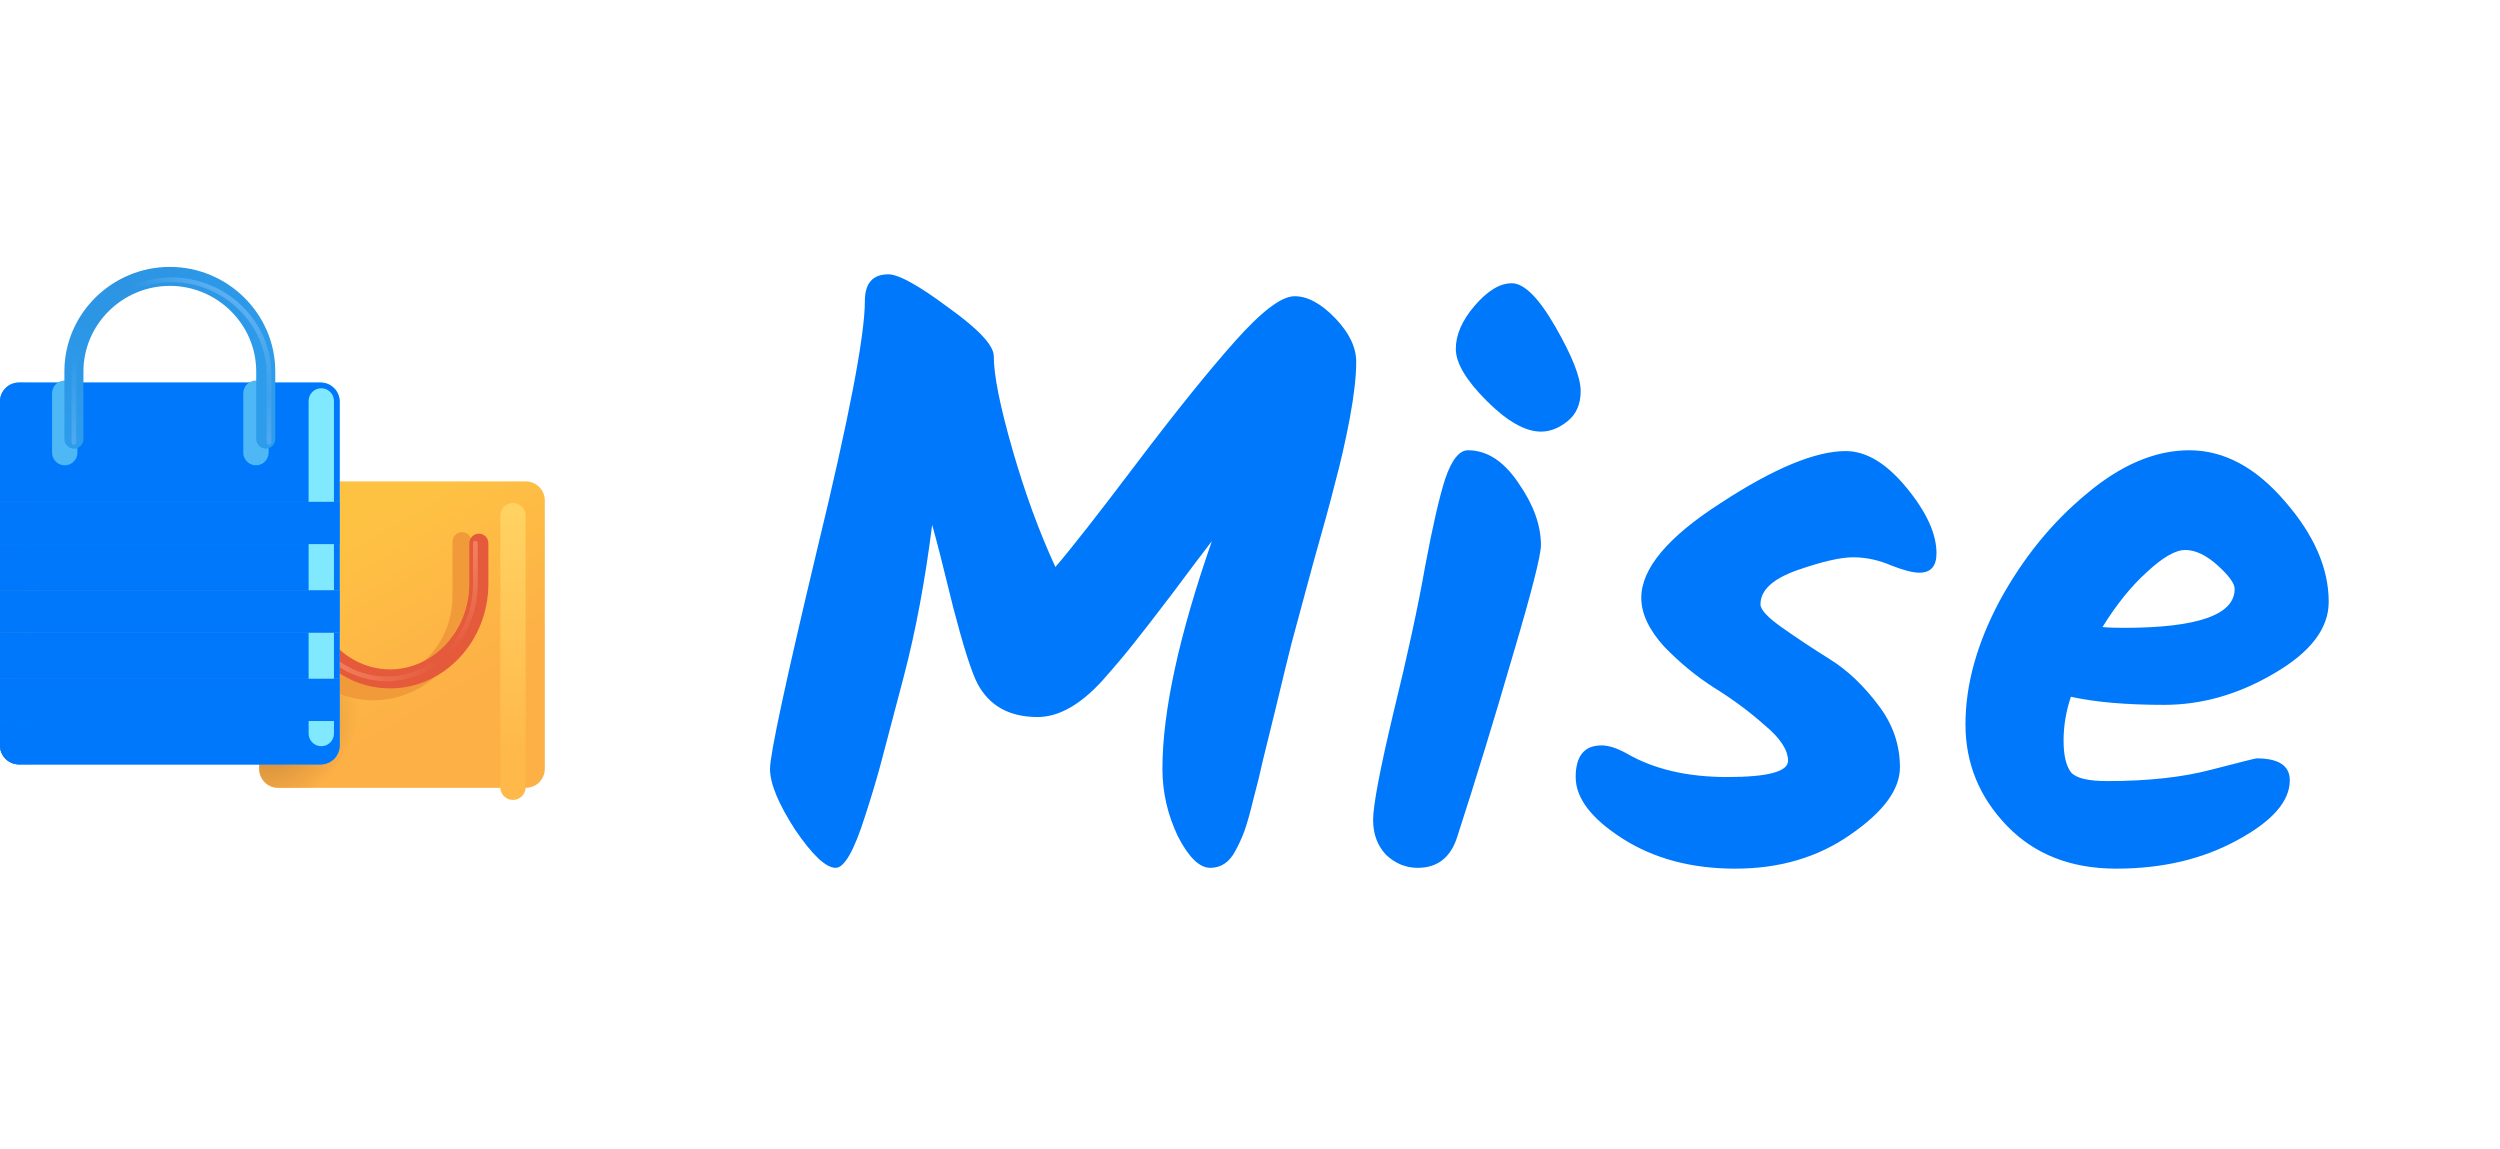 <svg width="37" height="17" viewBox="0 0 37 17" fill="none" xmlns="http://www.w3.org/2000/svg">
<path d="M13.148 4.06C13.3 4.06 13.596 4.224 14.036 4.552C14.484 4.872 14.708 5.112 14.708 5.272C14.708 5.552 14.8 6.012 14.984 6.652C15.168 7.292 15.38 7.872 15.62 8.392C15.86 8.112 16.264 7.596 16.832 6.844C17.408 6.084 17.892 5.484 18.284 5.044C18.676 4.604 18.968 4.384 19.16 4.384C19.352 4.384 19.552 4.492 19.76 4.708C19.968 4.924 20.072 5.14 20.072 5.356C20.072 5.572 20.04 5.852 19.976 6.196C19.912 6.532 19.84 6.848 19.76 7.144C19.688 7.432 19.58 7.828 19.436 8.332C19.3 8.836 19.192 9.236 19.112 9.532C19.04 9.82 18.964 10.132 18.884 10.468C18.804 10.796 18.74 11.056 18.692 11.248C18.652 11.432 18.604 11.628 18.548 11.836C18.5 12.036 18.456 12.192 18.416 12.304C18.376 12.408 18.332 12.504 18.284 12.592C18.196 12.76 18.072 12.844 17.912 12.844C17.752 12.844 17.592 12.688 17.432 12.376C17.28 12.056 17.204 11.724 17.204 11.38C17.204 10.532 17.448 9.408 17.936 8.008C17.8 8.184 17.604 8.444 17.348 8.788C17.092 9.124 16.9 9.372 16.772 9.532C16.652 9.684 16.5 9.864 16.316 10.072C15.988 10.432 15.668 10.612 15.356 10.612C14.94 10.612 14.644 10.448 14.468 10.12C14.38 9.952 14.26 9.576 14.108 8.992C13.964 8.4 13.86 7.992 13.796 7.768C13.692 8.592 13.552 9.34 13.376 10.012C13.2 10.684 13.084 11.124 13.028 11.332C12.972 11.54 12.896 11.792 12.8 12.088C12.64 12.592 12.496 12.844 12.368 12.844C12.224 12.844 12.024 12.656 11.768 12.28C11.52 11.896 11.396 11.596 11.396 11.38C11.396 11.164 11.628 10.084 12.092 8.14C12.564 6.196 12.8 4.968 12.8 4.456C12.8 4.192 12.916 4.06 13.148 4.06ZM21.546 5.164C21.546 4.956 21.638 4.744 21.822 4.528C22.014 4.304 22.198 4.192 22.374 4.192C22.558 4.192 22.774 4.408 23.022 4.84C23.27 5.272 23.394 5.588 23.394 5.788C23.394 5.98 23.33 6.128 23.202 6.232C23.074 6.336 22.942 6.388 22.806 6.388C22.574 6.388 22.306 6.236 22.002 5.932C21.698 5.628 21.546 5.372 21.546 5.164ZM21.726 6.664C22.006 6.664 22.254 6.824 22.47 7.144C22.694 7.464 22.806 7.772 22.806 8.068C22.806 8.22 22.666 8.768 22.386 9.712C22.114 10.648 21.842 11.536 21.57 12.376C21.474 12.688 21.278 12.844 20.982 12.844C20.806 12.844 20.65 12.78 20.514 12.652C20.386 12.516 20.322 12.344 20.322 12.136C20.322 11.92 20.422 11.392 20.622 10.552C20.83 9.704 20.986 8.984 21.09 8.392C21.202 7.792 21.302 7.356 21.39 7.084C21.486 6.804 21.598 6.664 21.726 6.664ZM27.316 6.676C27.619 6.676 27.919 6.856 28.215 7.216C28.512 7.576 28.66 7.9 28.66 8.188C28.66 8.38 28.576 8.476 28.407 8.476C28.311 8.476 28.172 8.44 27.988 8.368C27.803 8.288 27.616 8.248 27.424 8.248C27.239 8.248 26.963 8.312 26.596 8.44C26.235 8.568 26.055 8.736 26.055 8.944C26.055 9.024 26.163 9.14 26.38 9.292C26.596 9.444 26.831 9.6 27.087 9.76C27.343 9.92 27.579 10.144 27.796 10.432C28.012 10.712 28.119 11.02 28.119 11.356C28.119 11.684 27.875 12.016 27.387 12.352C26.907 12.688 26.34 12.856 25.683 12.856C25.035 12.856 24.48 12.708 24.015 12.412C23.552 12.116 23.32 11.812 23.32 11.5C23.32 11.188 23.448 11.032 23.703 11.032C23.808 11.032 23.931 11.072 24.076 11.152C24.476 11.384 24.971 11.5 25.564 11.5C26.163 11.5 26.463 11.42 26.463 11.26C26.463 11.1 26.348 10.924 26.116 10.732C25.892 10.532 25.643 10.348 25.372 10.18C25.108 10.012 24.86 9.808 24.628 9.568C24.404 9.32 24.291 9.08 24.291 8.848C24.291 8.416 24.683 7.948 25.468 7.444C26.252 6.932 26.867 6.676 27.316 6.676ZM34.465 8.908C34.465 9.3 34.197 9.652 33.661 9.964C33.133 10.276 32.589 10.432 32.029 10.432C31.469 10.432 31.009 10.392 30.649 10.312C30.577 10.528 30.541 10.744 30.541 10.96C30.541 11.176 30.577 11.332 30.649 11.428C30.721 11.516 30.901 11.56 31.189 11.56C31.789 11.56 32.301 11.504 32.725 11.392C33.157 11.28 33.381 11.224 33.397 11.224C33.725 11.224 33.889 11.332 33.889 11.548C33.889 11.86 33.629 12.156 33.109 12.436C32.597 12.716 32.001 12.856 31.321 12.856C30.649 12.856 30.109 12.644 29.701 12.22C29.293 11.796 29.089 11.296 29.089 10.72C29.089 10.136 29.257 9.528 29.593 8.896C29.937 8.264 30.365 7.736 30.877 7.312C31.389 6.88 31.897 6.664 32.401 6.664C32.913 6.664 33.385 6.916 33.817 7.42C34.249 7.916 34.465 8.412 34.465 8.908ZM33.073 8.716C33.073 8.636 32.989 8.52 32.821 8.368C32.653 8.216 32.493 8.14 32.341 8.14C32.197 8.14 32.009 8.248 31.777 8.464C31.545 8.672 31.325 8.944 31.117 9.28C31.189 9.288 31.293 9.292 31.429 9.292C32.525 9.292 33.073 9.1 33.073 8.716Z" fill="#0078FC"/>
<g filter="url(#filter0_i_2_4)">
<path d="M3.586 7.657C3.586 7.582 3.616 7.51 3.668 7.458C3.721 7.405 3.793 7.375 3.867 7.375H7.532C7.606 7.375 7.678 7.405 7.731 7.458C7.783 7.51 7.813 7.582 7.813 7.657V11.629C7.813 11.704 7.783 11.775 7.731 11.828C7.678 11.881 7.606 11.91 7.532 11.91H3.867C3.793 11.91 3.721 11.881 3.668 11.828C3.616 11.775 3.586 11.704 3.586 11.629V7.657Z" fill="url(#paint0_linear_2_4)"/>
<path d="M3.586 7.657C3.586 7.582 3.616 7.51 3.668 7.458C3.721 7.405 3.793 7.375 3.867 7.375H7.532C7.606 7.375 7.678 7.405 7.731 7.458C7.783 7.51 7.813 7.582 7.813 7.657V11.629C7.813 11.704 7.783 11.775 7.731 11.828C7.678 11.881 7.606 11.91 7.532 11.91H3.867C3.793 11.91 3.721 11.881 3.668 11.828C3.616 11.775 3.586 11.704 3.586 11.629V7.657Z" fill="url(#paint1_radial_2_4)"/>
</g>
<g filter="url(#filter1_f_2_4)">
<path d="M4.35 8.215C4.35 8.178 4.336 8.142 4.309 8.115C4.283 8.089 4.247 8.074 4.21 8.074C4.172 8.074 4.137 8.089 4.11 8.115C4.084 8.142 4.069 8.178 4.069 8.215H4.35ZM6.978 8.017C6.978 7.98 6.964 7.944 6.937 7.918C6.911 7.891 6.875 7.876 6.838 7.876C6.8 7.876 6.765 7.891 6.738 7.918C6.712 7.944 6.697 7.98 6.697 8.017H6.978ZM4.35 8.817V8.215H4.069V8.817H4.35ZM6.697 8.017V8.817H6.978V8.017H6.697ZM5.524 10.082C4.891 10.082 4.35 9.524 4.35 8.817H4.069C4.069 9.662 4.719 10.364 5.524 10.364V10.082ZM5.524 10.364C6.329 10.364 6.978 9.662 6.978 8.817H6.697C6.697 9.524 6.157 10.082 5.524 10.082V10.364Z" fill="#F19A39"/>
</g>
<g filter="url(#filter2_i_2_4)">
<path d="M4.5 8.039C4.5 8.001 4.485 7.966 4.459 7.939C4.432 7.913 4.397 7.898 4.359 7.898C4.322 7.898 4.286 7.913 4.26 7.939C4.234 7.966 4.219 8.001 4.219 8.039H4.5ZM7.128 8.039C7.128 8.001 7.113 7.966 7.087 7.939C7.06 7.913 7.024 7.898 6.987 7.898C6.95 7.898 6.914 7.913 6.888 7.939C6.861 7.966 6.846 8.001 6.846 8.039H7.128ZM4.5 8.641V8.039H4.219V8.641H4.5ZM6.846 8.039V8.641H7.128V8.039H6.846ZM5.673 9.907C5.04 9.907 4.5 9.349 4.5 8.641H4.219C4.219 9.487 4.868 10.188 5.673 10.188L5.673 9.907ZM5.673 10.188C6.479 10.188 7.128 9.487 7.128 8.641H6.846C6.846 9.349 6.306 9.907 5.673 9.907L5.673 10.188Z" fill="#E45A3B"/>
</g>
<g filter="url(#filter3_f_2_4)">
<path d="M4.443 8.039C4.443 8.029 4.439 8.02 4.432 8.014C4.426 8.007 4.417 8.004 4.407 8.004C4.398 8.004 4.389 8.007 4.383 8.014C4.376 8.02 4.372 8.029 4.372 8.039H4.443ZM7.071 8.039C7.071 8.029 7.067 8.02 7.06 8.014C7.054 8.007 7.045 8.004 7.035 8.004C7.026 8.004 7.017 8.007 7.011 8.014C7.004 8.02 7 8.029 7 8.039H7.071ZM4.443 8.641V8.039H4.372V8.641H4.443ZM7 8.039V8.641H7.071V8.039H7ZM5.721 10.012C5.024 10.012 4.443 9.4 4.443 8.641H4.372C4.372 9.435 4.981 10.082 5.721 10.082V10.012ZM5.721 10.082C6.462 10.082 7.071 9.435 7.071 8.641H7C7 9.4 6.419 10.012 5.721 10.012V10.082Z" fill="url(#paint2_linear_2_4)"/>
<path d="M4.443 8.039C4.443 8.029 4.439 8.02 4.432 8.014C4.426 8.007 4.417 8.004 4.407 8.004C4.398 8.004 4.389 8.007 4.383 8.014C4.376 8.02 4.372 8.029 4.372 8.039H4.443ZM7.071 8.039C7.071 8.029 7.067 8.02 7.06 8.014C7.054 8.007 7.045 8.004 7.035 8.004C7.026 8.004 7.017 8.007 7.011 8.014C7.004 8.02 7 8.029 7 8.039H7.071ZM4.443 8.641V8.039H4.372V8.641H4.443ZM7 8.039V8.641H7.071V8.039H7ZM5.721 10.012C5.024 10.012 4.443 9.4 4.443 8.641H4.372C4.372 9.435 4.981 10.082 5.721 10.082V10.012ZM5.721 10.082C6.462 10.082 7.071 9.435 7.071 8.641H7C7 9.4 6.419 10.012 5.721 10.012V10.082Z" fill="url(#paint3_linear_2_4)"/>
</g>
<path d="M4.746 5.662H0.281C0.126 5.662 0 5.788 0 5.943V11.032C0 11.187 0.126 11.313 0.281 11.313H4.746C4.901 11.313 5.027 11.187 5.027 11.032V5.943C5.027 5.788 4.901 5.662 4.746 5.662Z" fill="url(#paint4_linear_2_4)"/>
<path d="M4.746 5.662H0.281C0.126 5.662 0 5.788 0 5.943V11.032C0 11.187 0.126 11.313 0.281 11.313H4.746C4.901 11.313 5.027 11.187 5.027 11.032V5.943C5.027 5.788 4.901 5.662 4.746 5.662Z" fill="url(#paint5_linear_2_4)"/>
<path d="M4.746 5.662H0.281C0.126 5.662 0 5.788 0 5.943V11.032C0 11.187 0.126 11.313 0.281 11.313H4.746C4.901 11.313 5.027 11.187 5.027 11.032V5.943C5.027 5.788 4.901 5.662 4.746 5.662Z" fill="url(#paint6_linear_2_4)"/>
<path d="M4.746 5.662H0.281C0.126 5.662 0 5.788 0 5.943V11.032C0 11.187 0.126 11.313 0.281 11.313H4.746C4.901 11.313 5.027 11.187 5.027 11.032V5.943C5.027 5.788 4.901 5.662 4.746 5.662Z" fill="#0078FC"/>
<g filter="url(#filter4_f_2_4)">
<path d="M4.755 5.934V10.856" stroke="url(#paint7_linear_2_4)" stroke-width="0.375" stroke-linecap="round"/>
</g>
<path d="M0 8.052V7.428H5.027V8.052H0Z" fill="#3A92EA"/>
<path d="M0 8.052V7.428H5.027V8.052H0Z" fill="url(#paint8_linear_2_4)"/>
<path d="M0 8.052V7.428H5.027V8.052H0Z" fill="url(#paint9_linear_2_4)"/>
<path d="M0 8.052V7.428H5.027V8.052H0Z" fill="#0078FC"/>
<path d="M0 9.362V8.738H5.027V9.362H0Z" fill="#3A91ED"/>
<path d="M0 9.362V8.738H5.027V9.362H0Z" fill="url(#paint10_linear_2_4)"/>
<path d="M0 9.362V8.738H5.027V9.362H0Z" fill="url(#paint11_linear_2_4)"/>
<path d="M0 9.362V8.738H5.027V9.362H0Z" fill="#0078FC"/>
<path d="M0 10.671V10.047H5.027V10.671H0Z" fill="#3A8FF0"/>
<path d="M0 10.671V10.047H5.027V10.671H0Z" fill="url(#paint12_linear_2_4)"/>
<path d="M0 10.671V10.047H5.027V10.671H0Z" fill="url(#paint13_linear_2_4)"/>
<path d="M0 10.671V10.047H5.027V10.671H0Z" fill="#0078FC"/>
<g filter="url(#filter5_f_2_4)">
<path d="M7.592 7.633L7.592 11.651" stroke="url(#paint14_linear_2_4)" stroke-width="0.375" stroke-linecap="round"/>
</g>
<g filter="url(#filter6_f_2_4)">
<path d="M3.788 5.82V6.699" stroke="#4EB7F5" stroke-width="0.375" stroke-linecap="round"/>
</g>
<g filter="url(#filter7_f_2_4)">
<path d="M0.958 5.82V6.699" stroke="#4EB7F5" stroke-width="0.375" stroke-linecap="round"/>
</g>
<g filter="url(#filter8_i_2_4)">
<path d="M3.792 6.549C3.792 6.587 3.807 6.622 3.834 6.649C3.86 6.675 3.896 6.69 3.933 6.69C3.97 6.69 4.006 6.675 4.032 6.649C4.059 6.622 4.074 6.587 4.074 6.549H3.792ZM0.953 6.549C0.953 6.587 0.968 6.622 0.995 6.649C1.021 6.675 1.057 6.69 1.094 6.69C1.131 6.69 1.167 6.675 1.193 6.649C1.22 6.622 1.235 6.587 1.235 6.549H0.953ZM3.792 5.547V6.549H4.074V5.547H3.792ZM1.235 6.549V5.547H0.953V6.549H1.235ZM2.514 4.281C3.214 4.281 3.792 4.85 3.792 5.547H4.074C4.074 4.691 3.366 4 2.514 4V4.281ZM2.514 4C1.661 4 0.953 4.691 0.953 5.547H1.235C1.235 4.85 1.813 4.281 2.514 4.281V4Z" fill="url(#paint15_radial_2_4)"/>
</g>
<g filter="url(#filter9_f_2_4)">
<path d="M3.946 6.549C3.946 6.559 3.95 6.568 3.957 6.574C3.963 6.581 3.972 6.584 3.981 6.584C3.991 6.584 4 6.581 4.006 6.574C4.013 6.568 4.017 6.559 4.017 6.549H3.946ZM1.059 6.549C1.059 6.559 1.063 6.568 1.069 6.574C1.076 6.581 1.085 6.584 1.094 6.584C1.103 6.584 1.112 6.581 1.119 6.574C1.126 6.568 1.129 6.559 1.129 6.549H1.059ZM3.946 5.547V6.549H4.017V5.547H3.946ZM1.129 6.549L1.129 5.547H1.059V6.549L1.129 6.549ZM2.537 4.176C3.309 4.176 3.946 4.791 3.946 5.547H4.016C4.016 4.75 3.346 4.106 2.537 4.106V4.176ZM2.537 4.106C1.729 4.106 1.059 4.75 1.059 5.547H1.129C1.129 4.791 1.766 4.176 2.537 4.176V4.106Z" fill="url(#paint16_linear_2_4)"/>
<path d="M3.946 6.549C3.946 6.559 3.95 6.568 3.957 6.574C3.963 6.581 3.972 6.584 3.981 6.584C3.991 6.584 4 6.581 4.006 6.574C4.013 6.568 4.017 6.559 4.017 6.549H3.946ZM1.059 6.549C1.059 6.559 1.063 6.568 1.069 6.574C1.076 6.581 1.085 6.584 1.094 6.584C1.103 6.584 1.112 6.581 1.119 6.574C1.126 6.568 1.129 6.559 1.129 6.549H1.059ZM3.946 5.547V6.549H4.017V5.547H3.946ZM1.129 6.549L1.129 5.547H1.059V6.549L1.129 6.549ZM2.537 4.176C3.309 4.176 3.946 4.791 3.946 5.547H4.016C4.016 4.75 3.346 4.106 2.537 4.106V4.176ZM2.537 4.106C1.729 4.106 1.059 4.75 1.059 5.547H1.129C1.129 4.791 1.766 4.176 2.537 4.176V4.106Z" fill="url(#paint17_linear_2_4)"/>
</g>
<defs>
<filter id="filter0_i_2_4" x="3.586" y="7.125" width="4.477" height="4.785" filterUnits="userSpaceOnUse" color-interpolation-filters="sRGB">
<feFlood flood-opacity="0" result="BackgroundImageFix"/>
<feBlend mode="normal" in="SourceGraphic" in2="BackgroundImageFix" result="shape"/>
<feColorMatrix in="SourceAlpha" type="matrix" values="0 0 0 0 0 0 0 0 0 0 0 0 0 0 0 0 0 0 127 0" result="hardAlpha"/>
<feOffset dx="0.25" dy="-0.25"/>
<feGaussianBlur stdDeviation="0.25"/>
<feComposite in2="hardAlpha" operator="arithmetic" k2="-1" k3="1"/>
<feColorMatrix type="matrix" values="0 0 0 0 0.906 0 0 0 0 0.557 0 0 0 0 0.329 0 0 0 1 0"/>
<feBlend mode="normal" in2="shape" result="effect1_innerShadow_2_4"/>
</filter>
<filter id="filter1_f_2_4" x="3.569" y="7.376" width="3.909" height="3.487" filterUnits="userSpaceOnUse" color-interpolation-filters="sRGB">
<feFlood flood-opacity="0" result="BackgroundImageFix"/>
<feBlend mode="normal" in="SourceGraphic" in2="BackgroundImageFix" result="shape"/>
<feGaussianBlur stdDeviation="0.25" result="effect1_foregroundBlur_2_4"/>
</filter>
<filter id="filter2_i_2_4" x="4.219" y="7.898" width="3.009" height="2.29" filterUnits="userSpaceOnUse" color-interpolation-filters="sRGB">
<feFlood flood-opacity="0" result="BackgroundImageFix"/>
<feBlend mode="normal" in="SourceGraphic" in2="BackgroundImageFix" result="shape"/>
<feColorMatrix in="SourceAlpha" type="matrix" values="0 0 0 0 0 0 0 0 0 0 0 0 0 0 0 0 0 0 127 0" result="hardAlpha"/>
<feOffset dx="0.1"/>
<feGaussianBlur stdDeviation="0.1"/>
<feComposite in2="hardAlpha" operator="arithmetic" k2="-1" k3="1"/>
<feColorMatrix type="matrix" values="0 0 0 0 0.863 0 0 0 0 0.322 0 0 0 0 0.11 0 0 0 1 0"/>
<feBlend mode="normal" in2="shape" result="effect1_innerShadow_2_4"/>
</filter>
<filter id="filter3_f_2_4" x="4.297" y="7.929" width="2.848" height="2.229" filterUnits="userSpaceOnUse" color-interpolation-filters="sRGB">
<feFlood flood-opacity="0" result="BackgroundImageFix"/>
<feBlend mode="normal" in="SourceGraphic" in2="BackgroundImageFix" result="shape"/>
<feGaussianBlur stdDeviation="0.037" result="effect1_foregroundBlur_2_4"/>
</filter>
<filter id="filter4_f_2_4" x="4.192" y="5.371" width="1.125" height="6.047" filterUnits="userSpaceOnUse" color-interpolation-filters="sRGB">
<feFlood flood-opacity="0" result="BackgroundImageFix"/>
<feBlend mode="normal" in="SourceGraphic" in2="BackgroundImageFix" result="shape"/>
<feGaussianBlur stdDeviation="0.188" result="effect1_foregroundBlur_2_4"/>
</filter>
<filter id="filter5_f_2_4" x="7.154" y="7.195" width="0.875" height="4.893" filterUnits="userSpaceOnUse" color-interpolation-filters="sRGB">
<feFlood flood-opacity="0" result="BackgroundImageFix"/>
<feBlend mode="normal" in="SourceGraphic" in2="BackgroundImageFix" result="shape"/>
<feGaussianBlur stdDeviation="0.125" result="effect1_foregroundBlur_2_4"/>
</filter>
<filter id="filter6_f_2_4" x="3.1" y="5.132" width="1.375" height="2.254" filterUnits="userSpaceOnUse" color-interpolation-filters="sRGB">
<feFlood flood-opacity="0" result="BackgroundImageFix"/>
<feBlend mode="normal" in="SourceGraphic" in2="BackgroundImageFix" result="shape"/>
<feGaussianBlur stdDeviation="0.25" result="effect1_foregroundBlur_2_4"/>
</filter>
<filter id="filter7_f_2_4" x="0.27" y="5.132" width="1.375" height="2.254" filterUnits="userSpaceOnUse" color-interpolation-filters="sRGB">
<feFlood flood-opacity="0" result="BackgroundImageFix"/>
<feBlend mode="normal" in="SourceGraphic" in2="BackgroundImageFix" result="shape"/>
<feGaussianBlur stdDeviation="0.25" result="effect1_foregroundBlur_2_4"/>
</filter>
<filter id="filter8_i_2_4" x="0.953" y="3.95" width="3.12" height="2.74" filterUnits="userSpaceOnUse" color-interpolation-filters="sRGB">
<feFlood flood-opacity="0" result="BackgroundImageFix"/>
<feBlend mode="normal" in="SourceGraphic" in2="BackgroundImageFix" result="shape"/>
<feColorMatrix in="SourceAlpha" type="matrix" values="0 0 0 0 0 0 0 0 0 0 0 0 0 0 0 0 0 0 127 0" result="hardAlpha"/>
<feOffset dy="-0.05"/>
<feGaussianBlur stdDeviation="0.1"/>
<feComposite in2="hardAlpha" operator="arithmetic" k2="-1" k3="1"/>
<feColorMatrix type="matrix" values="0 0 0 0 0.165 0 0 0 0 0.561 0 0 0 0 0.886 0 0 0 1 0"/>
<feBlend mode="normal" in2="shape" result="effect1_innerShadow_2_4"/>
</filter>
<filter id="filter9_f_2_4" x="0.934" y="3.981" width="3.208" height="2.729" filterUnits="userSpaceOnUse" color-interpolation-filters="sRGB">
<feFlood flood-opacity="0" result="BackgroundImageFix"/>
<feBlend mode="normal" in="SourceGraphic" in2="BackgroundImageFix" result="shape"/>
<feGaussianBlur stdDeviation="0.062" result="effect1_foregroundBlur_2_4"/>
</filter>
<linearGradient id="paint0_linear_2_4" x1="4.649" y1="8.298" x2="6.073" y2="10.759" gradientUnits="userSpaceOnUse">
<stop stop-color="#FEC243"/>
<stop offset="1" stop-color="#FDB046"/>
</linearGradient>
<radialGradient id="paint1_radial_2_4" cx="0" cy="0" r="1" gradientUnits="userSpaceOnUse" gradientTransform="translate(3.839 11.133) rotate(52.08) scale(0.985 1.34)">
<stop offset="0.225" stop-color="#D38D3C"/>
<stop offset="1" stop-color="#D38D3C" stop-opacity="0"/>
</radialGradient>
<linearGradient id="paint2_linear_2_4" x1="6.77" y1="7.938" x2="6.77" y2="9.7" gradientUnits="userSpaceOnUse">
<stop stop-color="#F38362"/>
<stop offset="1" stop-color="#F38362" stop-opacity="0"/>
</linearGradient>
<linearGradient id="paint3_linear_2_4" x1="4.746" y1="9.7" x2="6.521" y2="9.7" gradientUnits="userSpaceOnUse">
<stop stop-color="#F38362"/>
<stop offset="1" stop-color="#F38362" stop-opacity="0"/>
</linearGradient>
<linearGradient id="paint4_linear_2_4" x1="2.514" y1="5.662" x2="2.514" y2="11.313" gradientUnits="userSpaceOnUse">
<stop stop-color="#59C1FA"/>
<stop offset="1" stop-color="#49A8FF"/>
</linearGradient>
<linearGradient id="paint5_linear_2_4" x1="0" y1="10.662" x2="0.492" y2="10.662" gradientUnits="userSpaceOnUse">
<stop stop-color="#419CE0"/>
<stop offset="1" stop-color="#449FEE" stop-opacity="0"/>
</linearGradient>
<linearGradient id="paint6_linear_2_4" x1="2.417" y1="11.445" x2="2.417" y2="10.214" gradientUnits="userSpaceOnUse">
<stop stop-color="#4676F8"/>
<stop offset="1" stop-color="#439AFF" stop-opacity="0"/>
</linearGradient>
<linearGradient id="paint7_linear_2_4" x1="-nan" y1="-nan" x2="-nan" y2="-nan" gradientUnits="userSpaceOnUse">
<stop stop-color="#80E8FF"/>
<stop offset="0.739" stop-color="#5BB8FF"/>
<stop offset="1" stop-color="#54AFFF"/>
</linearGradient>
<linearGradient id="paint8_linear_2_4" x1="0" y1="7.859" x2="0.518" y2="7.859" gradientUnits="userSpaceOnUse">
<stop offset="0.196" stop-color="#2A81CD"/>
<stop offset="1" stop-color="#2A81CD" stop-opacity="0"/>
</linearGradient>
<linearGradient id="paint9_linear_2_4" x1="5.027" y1="7.859" x2="4.535" y2="7.859" gradientUnits="userSpaceOnUse">
<stop stop-color="#51A9F3"/>
<stop offset="1" stop-color="#51A9F3" stop-opacity="0"/>
</linearGradient>
<linearGradient id="paint10_linear_2_4" x1="0" y1="9.168" x2="0.518" y2="9.168" gradientUnits="userSpaceOnUse">
<stop offset="0.196" stop-color="#2A81CD"/>
<stop offset="1" stop-color="#2A81CD" stop-opacity="0"/>
</linearGradient>
<linearGradient id="paint11_linear_2_4" x1="5.027" y1="9.168" x2="4.535" y2="9.168" gradientUnits="userSpaceOnUse">
<stop stop-color="#51A9F3"/>
<stop offset="1" stop-color="#51A9F3" stop-opacity="0"/>
</linearGradient>
<linearGradient id="paint12_linear_2_4" x1="0" y1="10.478" x2="0.518" y2="10.478" gradientUnits="userSpaceOnUse">
<stop offset="0.196" stop-color="#2A81CD"/>
<stop offset="1" stop-color="#2A81CD" stop-opacity="0"/>
</linearGradient>
<linearGradient id="paint13_linear_2_4" x1="5.027" y1="10.478" x2="4.535" y2="10.478" gradientUnits="userSpaceOnUse">
<stop stop-color="#51A9F3"/>
<stop offset="1" stop-color="#51A9F3" stop-opacity="0"/>
</linearGradient>
<linearGradient id="paint14_linear_2_4" x1="183742" y1="7.556" x2="183742" y2="11.214" gradientUnits="userSpaceOnUse">
<stop stop-color="#FFD262"/>
<stop offset="1" stop-color="#FFB84A"/>
</linearGradient>
<radialGradient id="paint15_radial_2_4" cx="0" cy="0" r="1" gradientUnits="userSpaceOnUse" gradientTransform="translate(1.819 4.282) rotate(72.975) scale(2.372 2.796)">
<stop stop-color="#2C94E3"/>
<stop offset="1" stop-color="#2C9CEB"/>
</radialGradient>
<linearGradient id="paint16_linear_2_4" x1="2.931" y1="6.69" x2="2.931" y2="5.213" gradientUnits="userSpaceOnUse">
<stop stop-color="#53A9F2"/>
<stop offset="1" stop-color="#53A9F2" stop-opacity="0"/>
</linearGradient>
<linearGradient id="paint17_linear_2_4" x1="3.876" y1="4.677" x2="3.322" y2="5.345" gradientUnits="userSpaceOnUse">
<stop stop-color="#61B2F2"/>
<stop offset="1" stop-color="#61B2F2" stop-opacity="0"/>
</linearGradient>
</defs>
</svg>

